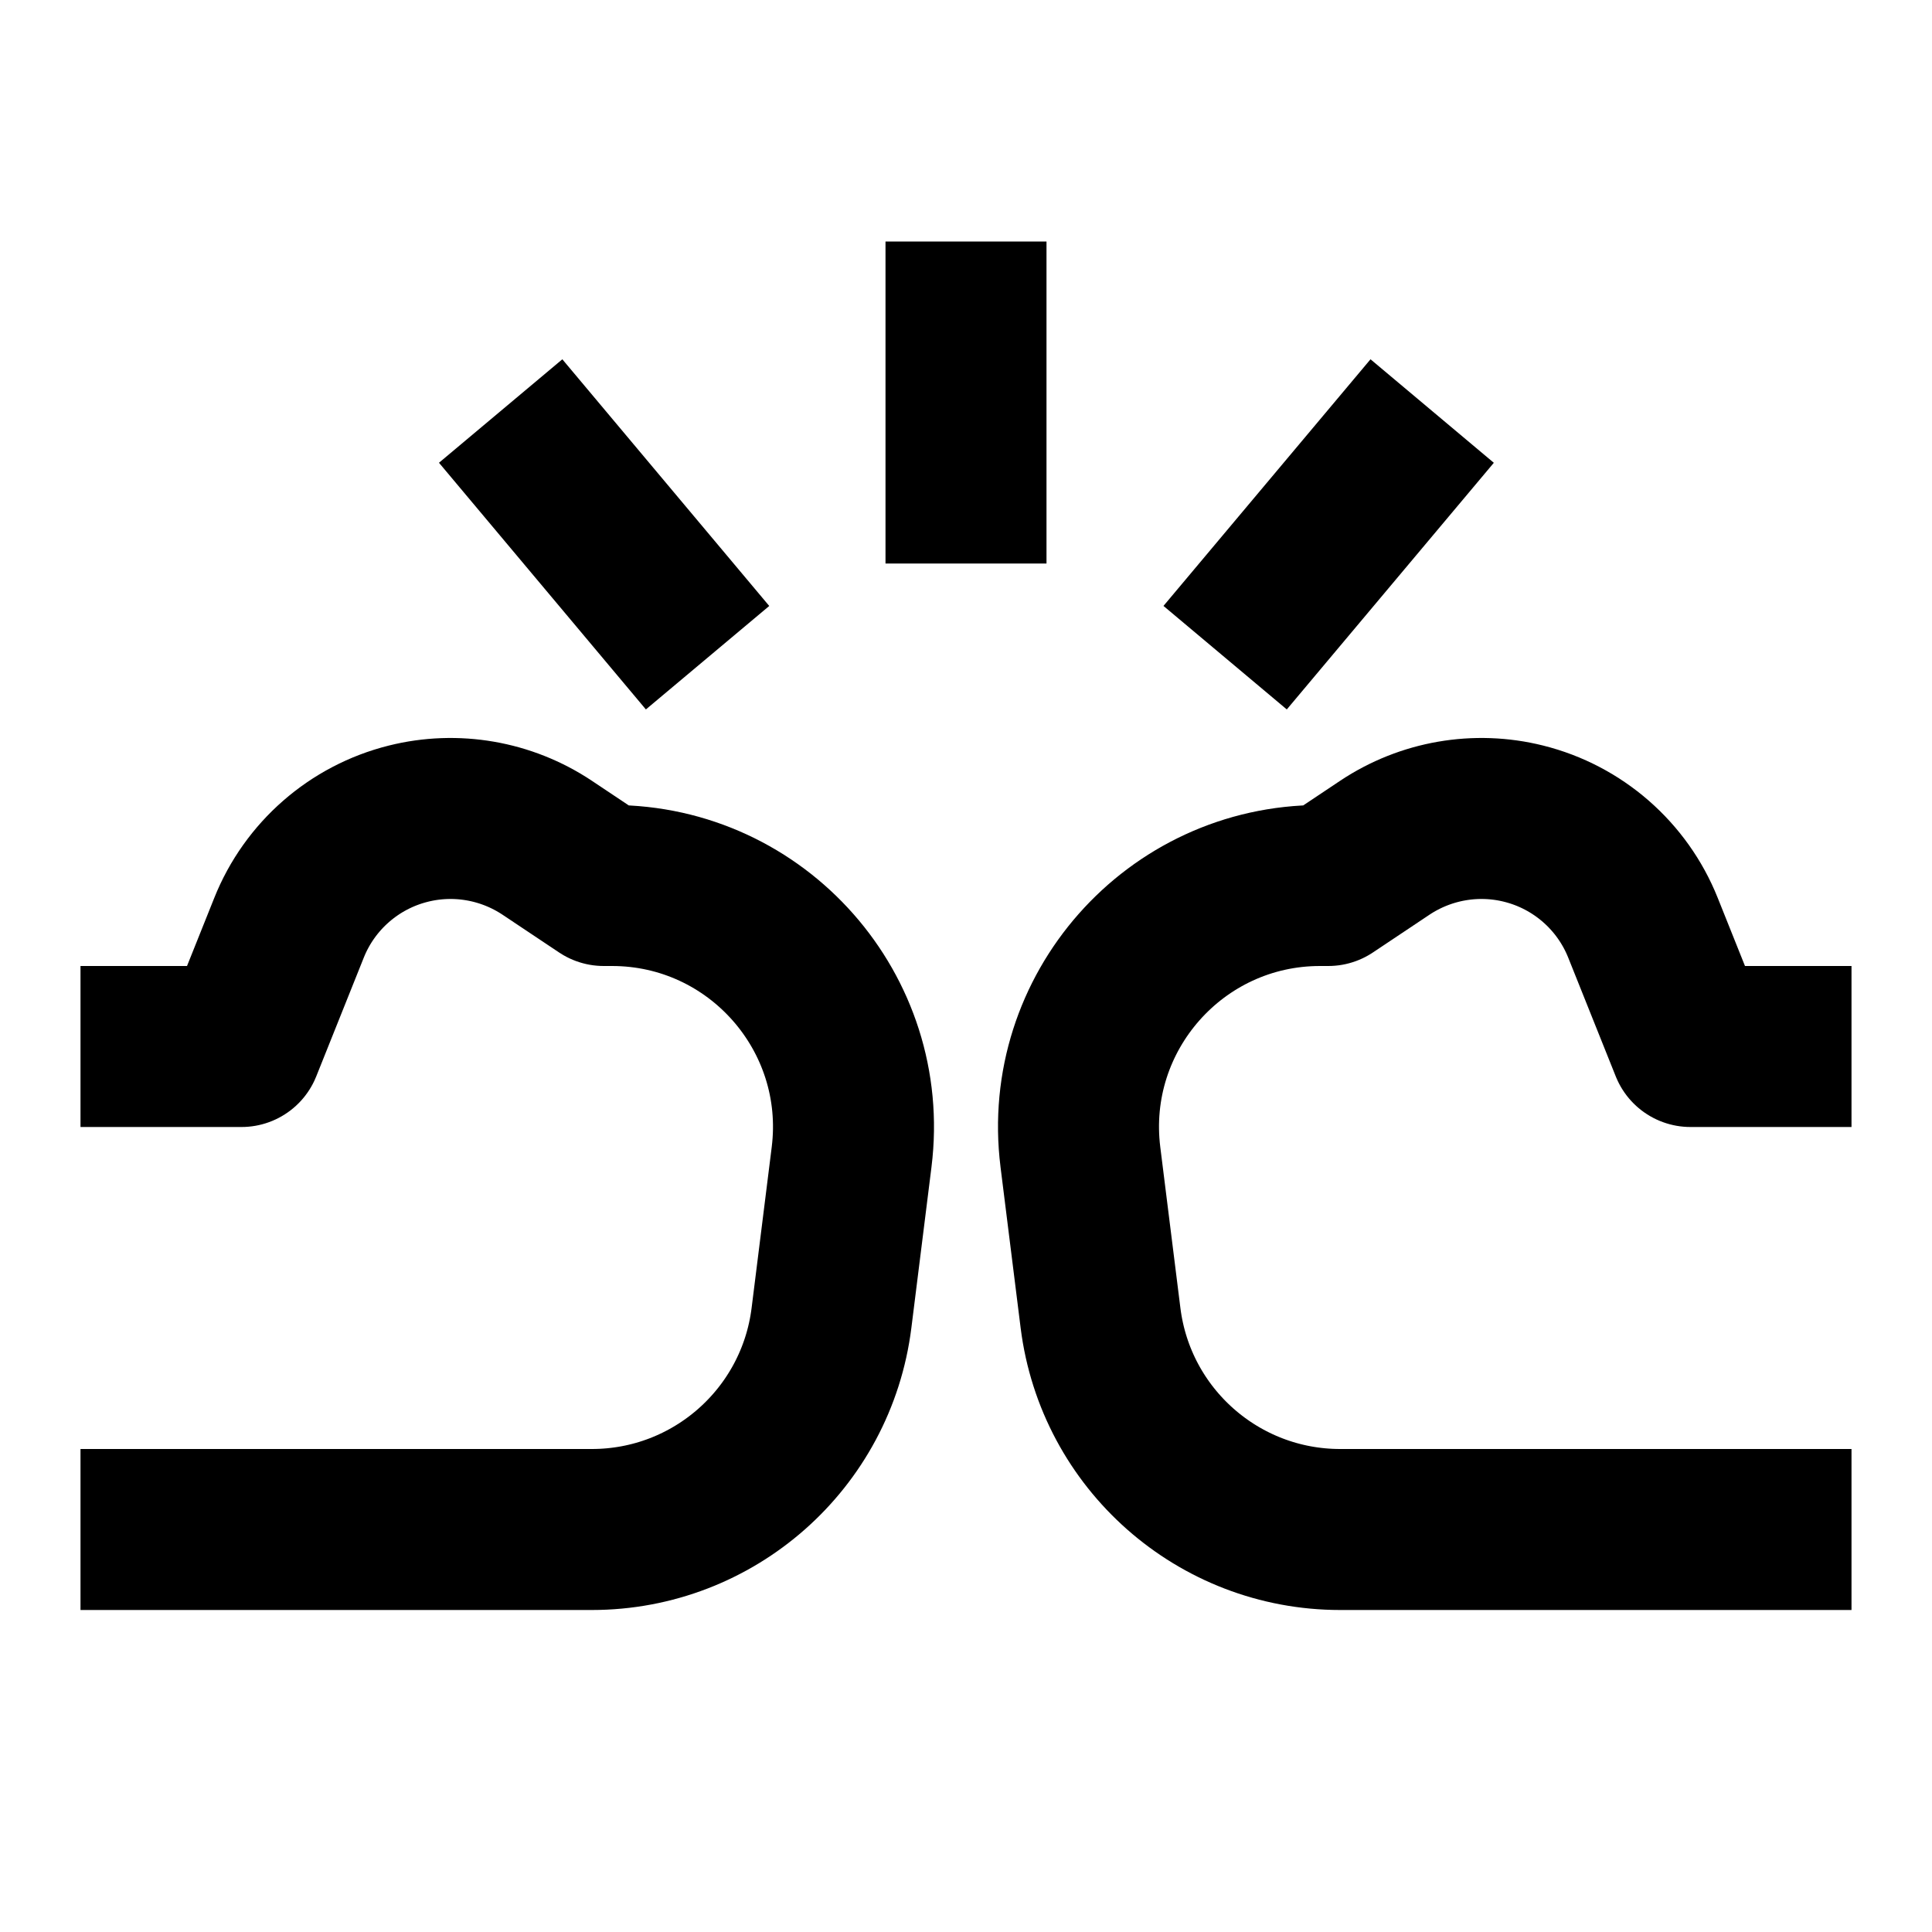 <svg width="24" height="24" viewBox="0 0 24 24" fill="none" xmlns="http://www.w3.org/2000/svg">
<path d="M2 19H7.352C8.865 19 10.141 17.873 10.329 16.372L10.579 14.372C10.802 12.582 9.406 11 7.602 11H7.5L6.796 10.53C6.289 10.193 5.663 10.084 5.072 10.232C4.399 10.4 3.847 10.882 3.59 11.526L3 13H2M22 19H16.648C15.135 19 13.859 17.873 13.671 16.372L13.421 14.372C13.198 12.582 14.594 11 16.398 11H16.5L17.204 10.53C17.711 10.193 18.337 10.084 18.928 10.232C19.601 10.4 20.153 10.882 20.41 11.526L21 13H22M12 6V4M8.147 7.404L6.862 5.872M15.862 7.404L17.148 5.872" stroke="black" stroke-width="2" stroke-linecap="square" stroke-linejoin="round"/>
</svg>
